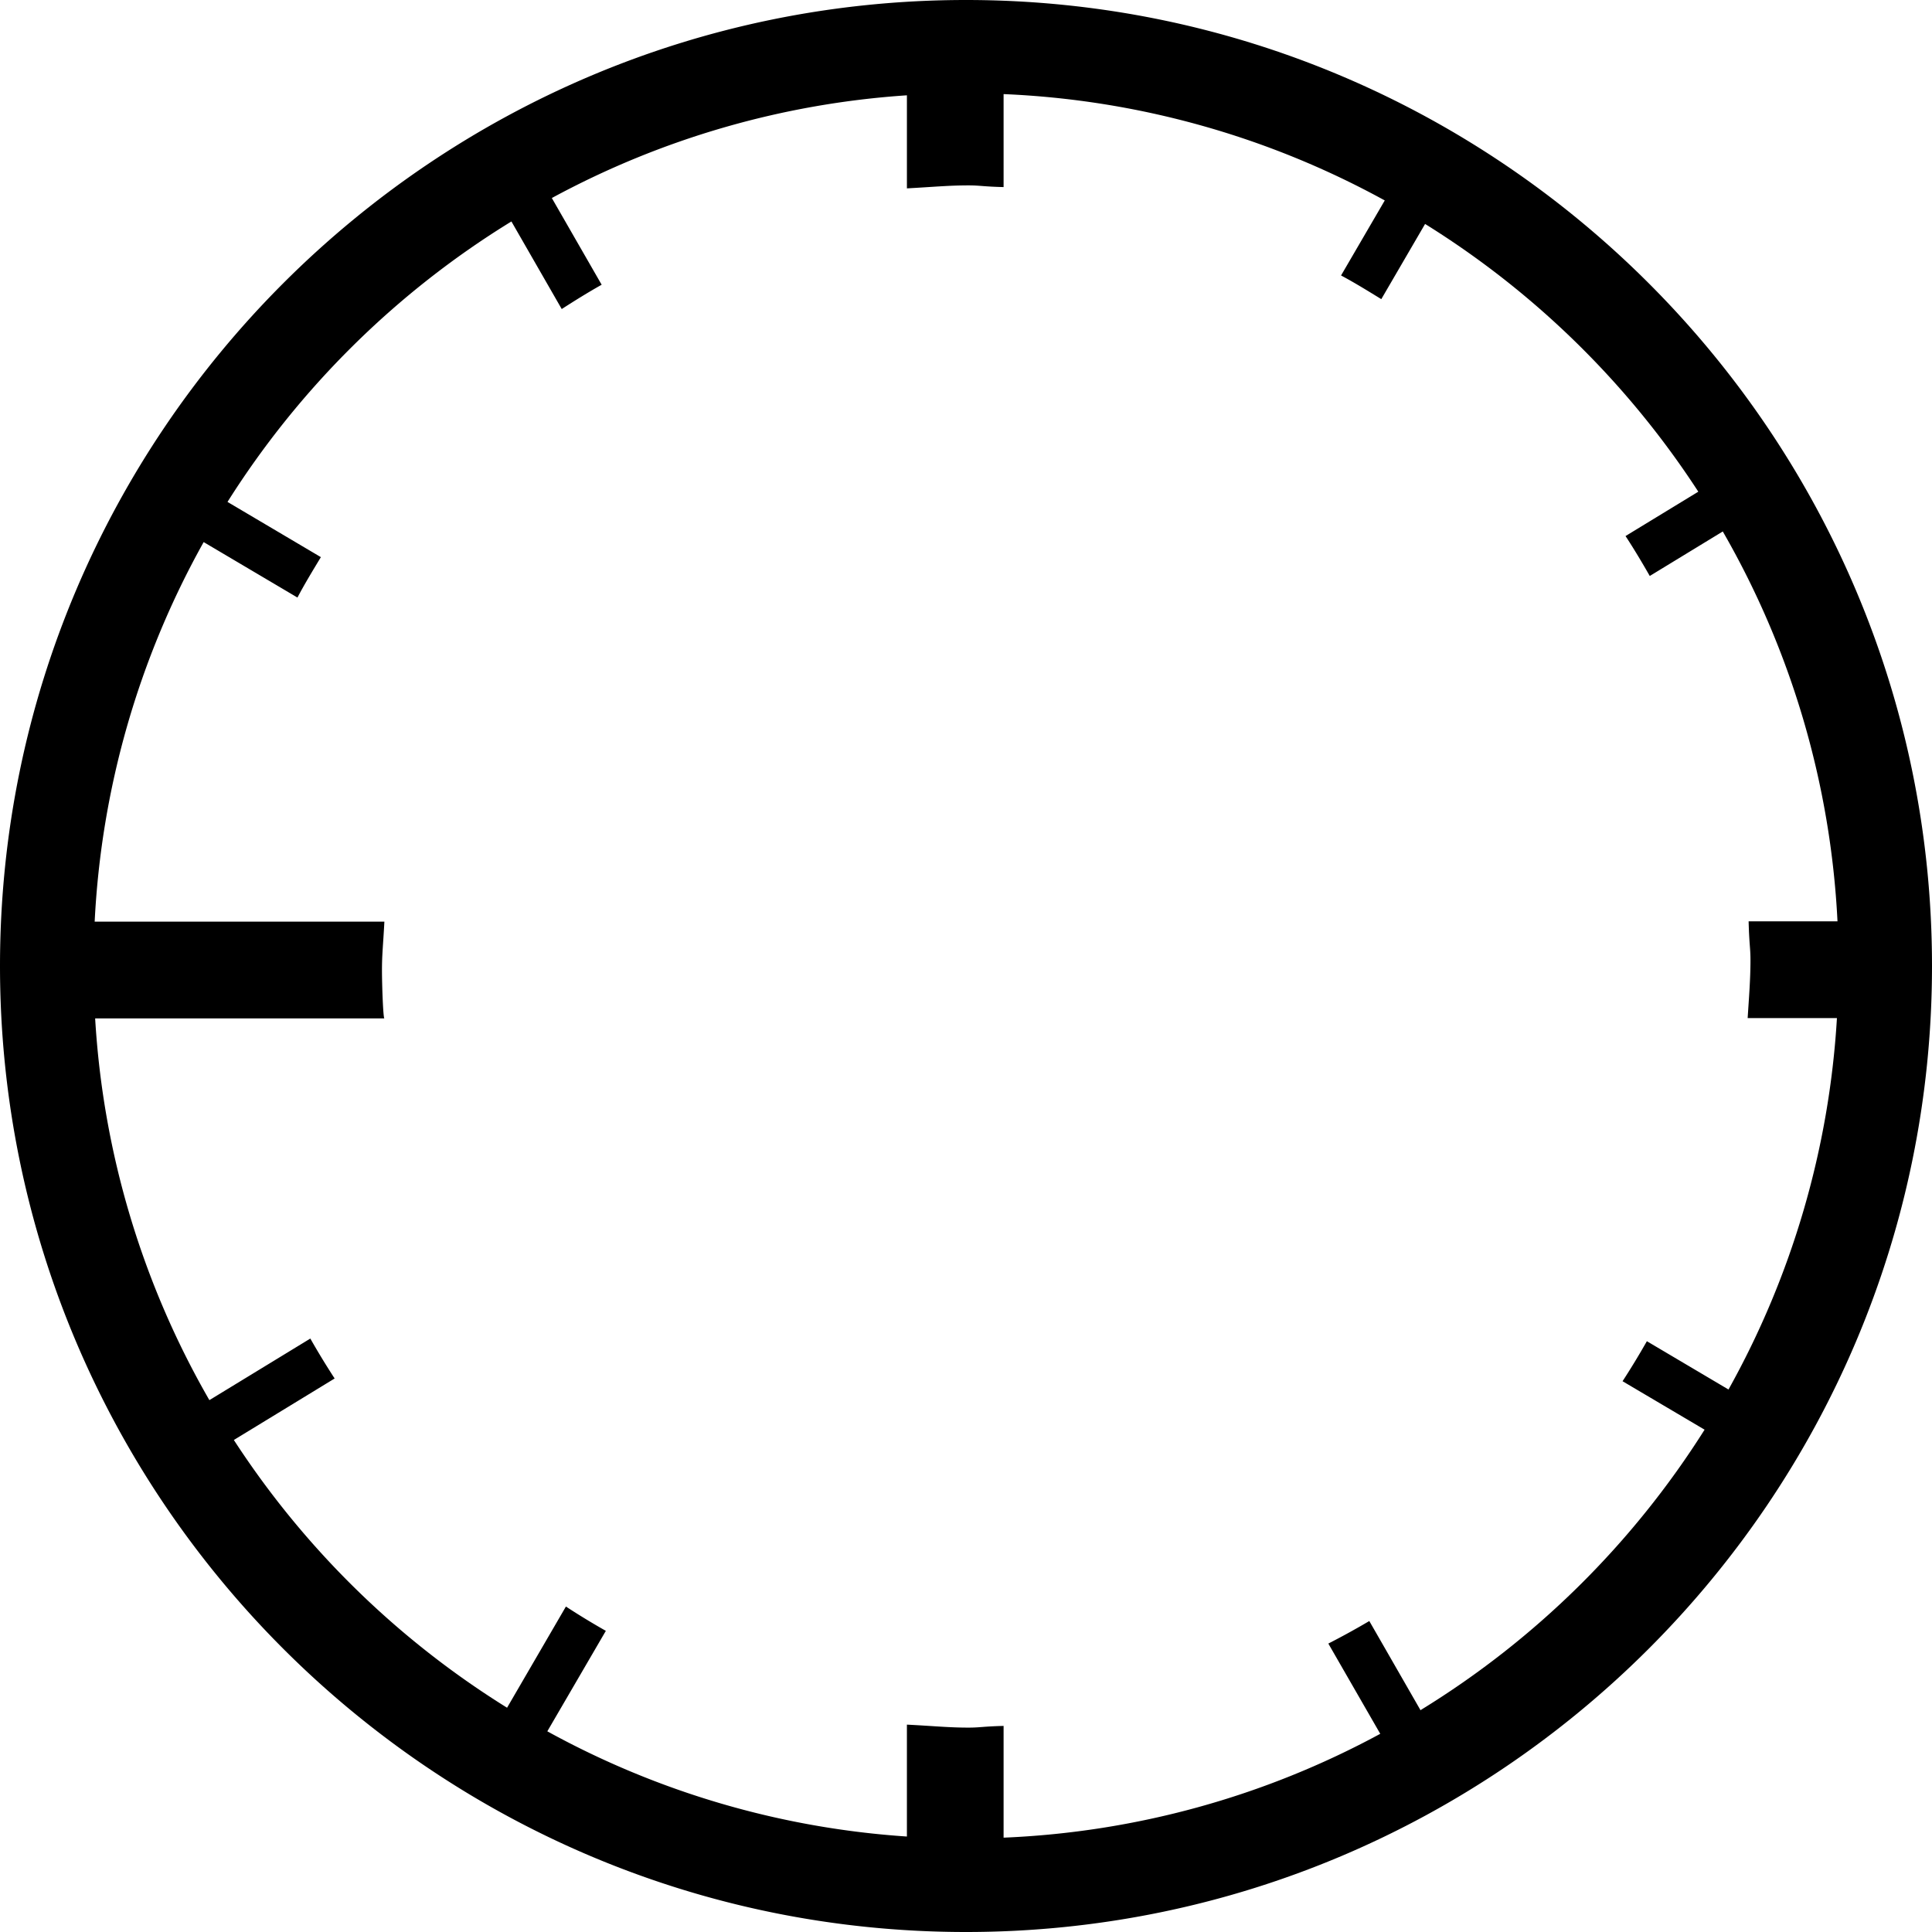 <svg xmlns="http://www.w3.org/2000/svg" class="cel-icon cel-icon-stroke-width" viewBox="0 0 24 24"><path d="M12 0C5.383 0 0 5.383 0 12s5.383 12 12 12c6.616 0 12-5.383 12-12S18.616 0 12 0zm5.648 21.248l-.638-1.111a9.655 9.655 0 01-.509.28l.645 1.121a10.752 10.752 0 01-4.679 1.29V21.44c-.25.006-.294.021-.433.021-.252 0-.417-.019-.768-.037v1.39a10.746 10.746 0 01-4.467-1.307l.727-1.248a8.984 8.984 0 01-.496-.302l-.731 1.257a10.916 10.916 0 01-3.394-3.326l1.252-.764a9.49 9.49 0 01-.302-.496l-1.254.765a10.764 10.764 0 01-1.419-4.742h3.593c-.015 0-.03-.405-.03-.601s.014-.3.03-.601H1.176A10.761 10.761 0 012.53 6.734l1.165.689c.09-.171.191-.336.291-.502l-1.16-.686a10.94 10.94 0 013.527-3.484l.625 1.088c.163-.105.327-.207.496-.302L6.855 2.46a10.753 10.753 0 014.411-1.276V2.34c.35-.019.516-.037.768-.037.14 0 .183.015.433.021V1.169a10.77 10.77 0 014.735 1.321l-.543.932c.171.091.335.193.5.294l.544-.934a10.927 10.927 0 013.394 3.326l-.904.551c.106.162.205.328.301.496l.907-.553a10.766 10.766 0 011.425 4.843h-1.104c.008.3.023.327.023.484 0 .236-.019.467-.035.718h1.109a10.775 10.775 0 01-1.347 4.614l-1.014-.6a9.67 9.67 0 01-.302.497l1.019.602a10.927 10.927 0 01-3.527 3.483z"/></svg>